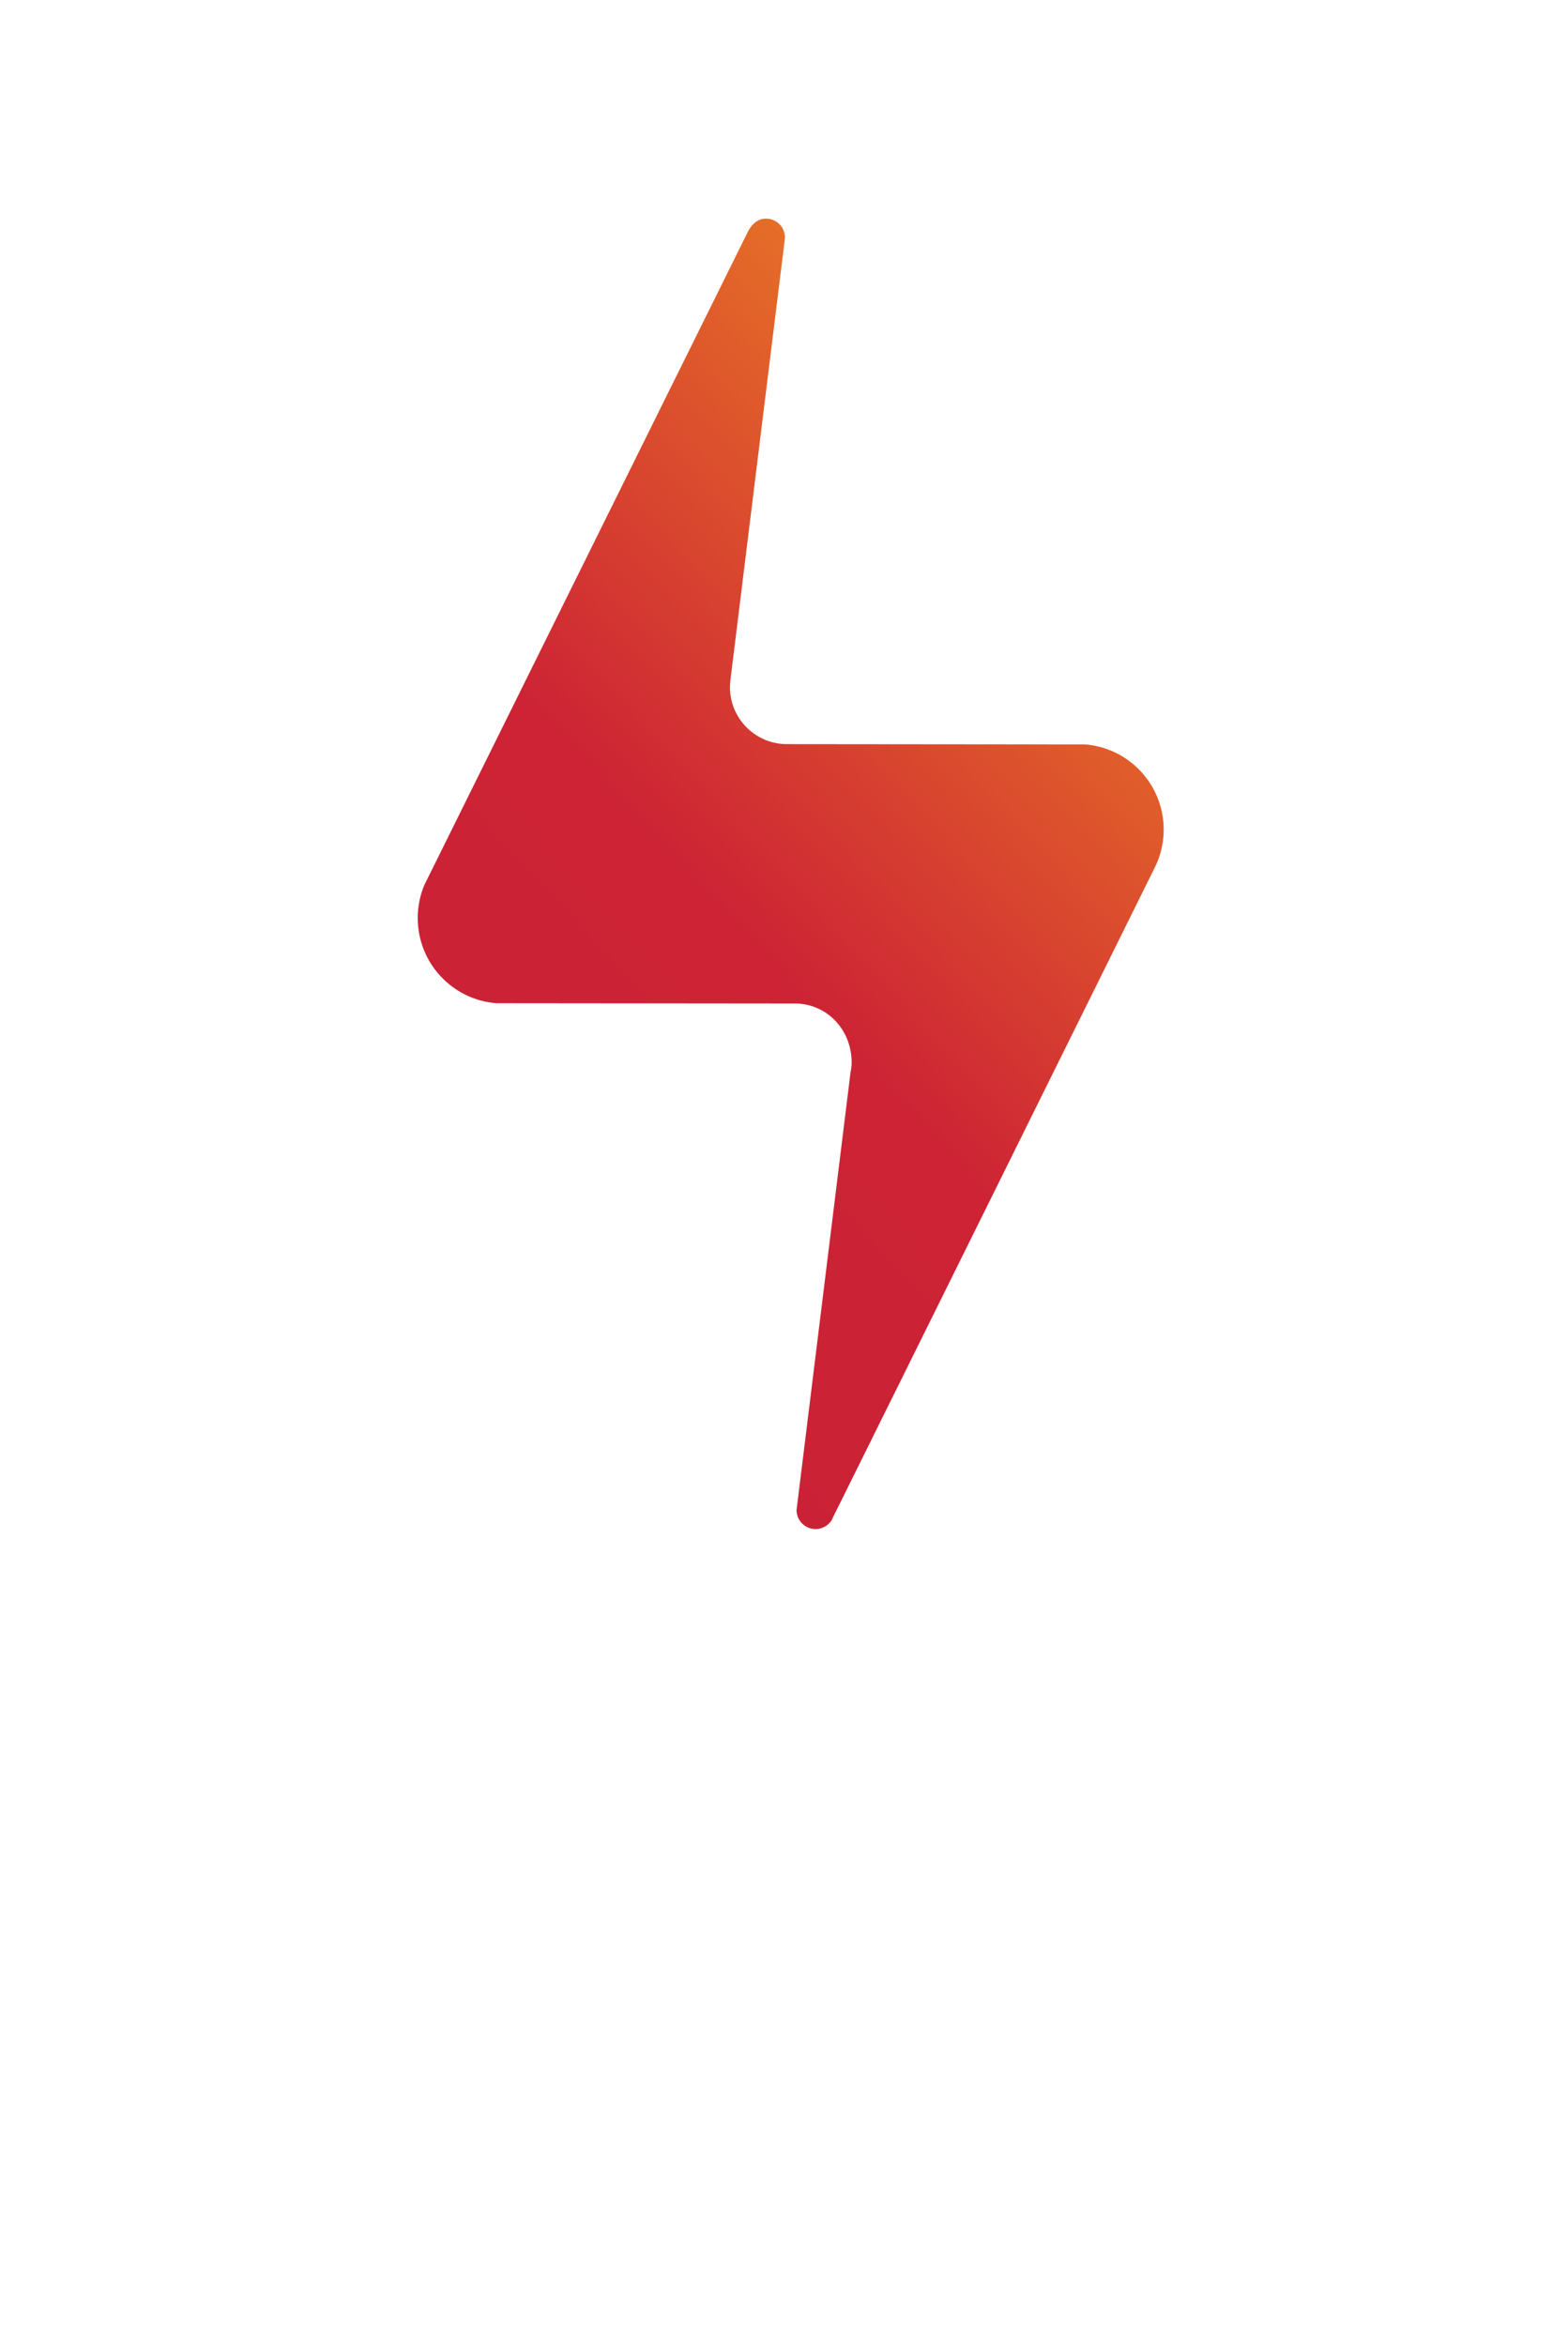 <?xml version="1.0" encoding="UTF-8"?>
<svg width="256px" height="383px" viewBox="0 0 256 383" version="1.1" xmlns="http://www.w3.org/2000/svg" xmlns:xlink="http://www.w3.org/1999/xlink" preserveAspectRatio="xMidYMid">
	<defs>
    <linearGradient x1="-34.88%" y1="187.706%" x2="110.599%" y2="-51.1%" id="linearGradient-1">
            <stop stop-color="#9E2064" offset="10.33%"></stop>
            <stop stop-color="#C92037" offset="33.02%"></stop>
            <stop stop-color="#CD2335" offset="55.14%"></stop>
            <stop stop-color="#E97826" offset="75%"></stop>
            <stop stop-color="#ff9700" offset="80%"></stop>
        </linearGradient>
  </defs>
	<g>
		<path d="M70.011,143.003 L122.189,37.659 C122.943,36.309 123.935,35.691 125.067,35.691 C126.776,35.691 128.157,37.078 128.157,38.796 C128.157,38.826 128.078,39.475 128.078,39.475 L119.292,110.699 C119.196,111.556 119.177,111.861 119.177,112.173 C119.177,117.313 123.338,121.476 128.474,121.476 L177.159,121.524 C184.332,122.087 189.99,128.095 189.99,135.43 C189.99,137.593 189.497,139.641 188.61,141.469 L136.073,247.552 L135.744,248.236 C135.166,249.073 134.211,249.617 133.158,249.617 C131.449,249.617 130.049,248.236 130.049,246.513 C130.116,245.889 138.865,175.03 138.865,175.03 C138.969,174.548 139.03,174.053 139.048,173.545 C139.066,167.989 134.905,163.82 129.77,163.82 L81.035,163.772 C73.863,163.216 68.204,157.207 68.204,149.872 C68.204,147.953 68.581,146.126 69.287,144.463 C69.287,144.457 70.011,143.003 70.011,143.003" fill="url(#linearGradient-1)"></path>
	</g>
</svg>
